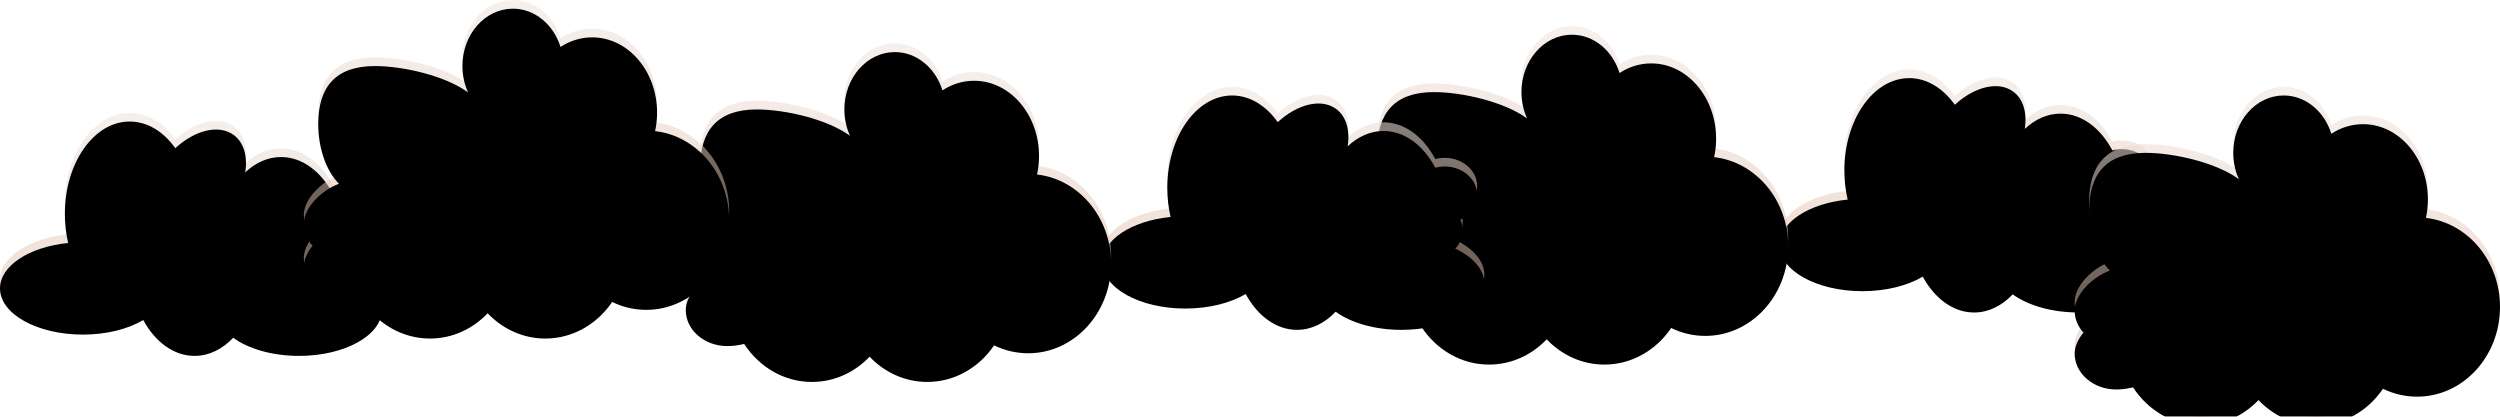 <?xml version="1.0" encoding="UTF-8"?>
<svg width="288px" height="48px" viewBox="0 0 288 48" version="1.1" xmlns="http://www.w3.org/2000/svg" xmlns:xlink="http://www.w3.org/1999/xlink">
    <title>Back Shadows</title>
    <defs>
        <linearGradient x1="50%" y1="0%" x2="50%" y2="60.411%" id="linearGradient-1">
            <stop stop-color="#EFE6E1" stop-opacity="0.6" offset="0%"></stop>
            <stop stop-color="#E3C4B4" stop-opacity="0.5" offset="100%"></stop>
        </linearGradient>
        <path d="M219.943,8 C221.99,8 223.845,9.172 225.195,11.07 C227.441,9.005 230.179,8.298 231.896,9.532 C233.094,10.393 233.537,12.016 233.256,13.854 C234.437,12.74 235.854,12.091 237.377,12.091 C239.815,12.091 241.98,13.753 243.344,16.324 C243.688,16.231 244.054,16.182 244.434,16.182 C246.497,16.182 248.17,17.647 248.17,19.455 C248.17,20.689 247.39,21.763 246.238,22.321 C246.413,22.698 246.509,23.112 246.509,23.545 C246.509,24.34 246.186,25.069 245.649,25.635 C247.7,26.611 249,28.062 249,29.682 C249,32.619 244.726,35 239.453,35 C236.359,35 233.609,34.18 231.865,32.91 C230.622,34.223 229.082,35 227.415,35 C225.01,35 222.871,33.383 221.504,30.87 C219.763,31.901 217.29,32.545 214.547,32.545 C209.274,32.545 205,30.164 205,27.227 C205,24.612 208.388,22.438 212.853,21.993 C212.605,20.939 212.472,19.81 212.472,18.636 C212.472,12.762 215.817,8 219.943,8 Z" id="path-2"></path>
        <filter x="-5.7%" y="-9.3%" width="111.4%" height="118.5%" filterUnits="objectBoundingBox" id="filter-3">
            <feMorphology radius="1" operator="erode" in="SourceAlpha" result="shadowSpreadInner1"></feMorphology>
            <feGaussianBlur stdDeviation="1.5" in="shadowSpreadInner1" result="shadowBlurInner1"></feGaussianBlur>
            <feOffset dx="0" dy="1" in="shadowBlurInner1" result="shadowOffsetInner1"></feOffset>
            <feComposite in="shadowOffsetInner1" in2="SourceAlpha" operator="arithmetic" k2="-1" k3="1" result="shadowInnerInner1"></feComposite>
            <feColorMatrix values="0 0 0 0 1   0 0 0 0 1   0 0 0 0 1  0 0 0 0.3 0" type="matrix" in="shadowInnerInner1"></feColorMatrix>
        </filter>
        <linearGradient x1="50%" y1="0%" x2="50%" y2="60.411%" id="linearGradient-4">
            <stop stop-color="#EFE6E1" stop-opacity="0.6" offset="0%"></stop>
            <stop stop-color="#E3C4B4" stop-opacity="0.5" offset="100%"></stop>
        </linearGradient>
        <path d="M181.085,3 C183.617,3 185.772,4.841 186.569,7.41 C187.647,6.706 188.893,6.304 190.22,6.304 C194.348,6.304 197.695,10.188 197.695,14.978 C197.695,15.711 197.617,16.423 197.469,17.103 C202.264,17.652 206,22.039 206,27.37 C206,33.073 201.724,37.696 196.449,37.696 C195.049,37.696 193.719,37.37 192.521,36.785 C190.784,39.341 187.982,41 184.822,41 C182.239,41 179.896,39.892 178.177,38.091 C176.46,39.892 174.116,41 171.534,41 C168.309,41 165.457,39.272 163.728,36.625 C163.051,36.784 162.385,36.87 161.796,36.87 C159.147,36.87 157,35.015 157,32.727 C157,31.924 157.39,31.076 158.01,30.313 C157.377,29.612 157,28.729 157,27.77 C157,25.979 158.939,23.963 161.052,23.171 C159.551,21.663 158.661,19.034 158.661,16.3 C158.661,12.087 160.595,9.609 165.189,9.609 C168.408,9.609 173.289,10.714 175.922,12.647 C175.506,11.738 175.271,10.704 175.271,9.609 C175.271,5.959 177.874,3 181.085,3 Z" id="path-5"></path>
        <filter x="-5.1%" y="-6.6%" width="110.2%" height="113.2%" filterUnits="objectBoundingBox" id="filter-6">
            <feMorphology radius="1" operator="erode" in="SourceAlpha" result="shadowSpreadInner1"></feMorphology>
            <feGaussianBlur stdDeviation="1.5" in="shadowSpreadInner1" result="shadowBlurInner1"></feGaussianBlur>
            <feOffset dx="0" dy="1" in="shadowBlurInner1" result="shadowOffsetInner1"></feOffset>
            <feComposite in="shadowOffsetInner1" in2="SourceAlpha" operator="arithmetic" k2="-1" k3="1" result="shadowInnerInner1"></feComposite>
            <feColorMatrix values="0 0 0 0 1   0 0 0 0 1   0 0 0 0 1  0 0 0 0.3 0" type="matrix" in="shadowInnerInner1"></feColorMatrix>
        </filter>
        <path d="M263.085,10 C265.617,10 267.772,11.841 268.569,14.41 C269.647,13.706 270.893,13.304 272.22,13.304 C276.348,13.304 279.695,17.188 279.695,21.978 C279.695,22.711 279.617,23.423 279.469,24.103 C284.264,24.652 288,29.039 288,34.37 C288,40.073 283.724,44.696 278.449,44.696 C277.049,44.696 275.719,44.37 274.521,43.785 C272.784,46.341 269.982,48 266.822,48 C264.239,48 261.896,46.892 260.177,45.091 C258.46,46.892 256.116,48 253.534,48 C250.309,48 247.457,46.272 245.728,43.625 C245.051,43.784 244.385,43.87 243.796,43.87 C241.147,43.87 239,42.015 239,39.727 C239,38.924 239.39,38.076 240.01,37.313 C239.377,36.612 239,35.729 239,34.77 C239,32.979 240.939,30.963 243.052,30.171 C241.551,28.663 240.661,26.034 240.661,23.3 C240.661,19.087 242.595,16.609 247.189,16.609 C250.408,16.609 255.289,17.714 257.922,19.647 C257.506,18.738 257.271,17.704 257.271,16.609 C257.271,12.959 259.874,10 263.085,10 Z" id="path-7"></path>
        <filter x="-5.1%" y="-6.6%" width="110.2%" height="113.2%" filterUnits="objectBoundingBox" id="filter-8">
            <feMorphology radius="1" operator="erode" in="SourceAlpha" result="shadowSpreadInner1"></feMorphology>
            <feGaussianBlur stdDeviation="1.5" in="shadowSpreadInner1" result="shadowBlurInner1"></feGaussianBlur>
            <feOffset dx="0" dy="1" in="shadowBlurInner1" result="shadowOffsetInner1"></feOffset>
            <feComposite in="shadowOffsetInner1" in2="SourceAlpha" operator="arithmetic" k2="-1" k3="1" result="shadowInnerInner1"></feComposite>
            <feColorMatrix values="0 0 0 0 1   0 0 0 0 1   0 0 0 0 1  0 0 0 0.3 0" type="matrix" in="shadowInnerInner1"></feColorMatrix>
        </filter>
        <path d="M141.943,10 C143.99,10 145.845,11.172 147.195,13.07 C149.441,11.005 152.179,10.298 153.896,11.532 C155.094,12.393 155.537,14.016 155.256,15.854 C156.437,14.74 157.854,14.091 159.377,14.091 C161.815,14.091 163.98,15.753 165.344,18.324 C165.688,18.231 166.054,18.182 166.434,18.182 C168.497,18.182 170.17,19.647 170.17,21.455 C170.17,22.689 169.39,23.763 168.238,24.321 C168.413,24.698 168.509,25.112 168.509,25.545 C168.509,26.34 168.186,27.069 167.649,27.635 C169.7,28.611 171,30.062 171,31.682 C171,34.619 166.726,37 161.453,37 C158.359,37 155.609,36.18 153.865,34.91 C152.622,36.223 151.082,37 149.415,37 C147.01,37 144.871,35.383 143.504,32.87 C141.763,33.901 139.29,34.545 136.547,34.545 C131.274,34.545 127,32.164 127,29.227 C127,26.612 130.388,24.438 134.853,23.993 C134.605,22.939 134.472,21.81 134.472,20.636 C134.472,14.762 137.817,10 141.943,10 Z" id="path-9"></path>
        <filter x="-5.7%" y="-9.3%" width="111.4%" height="118.5%" filterUnits="objectBoundingBox" id="filter-10">
            <feMorphology radius="1" operator="erode" in="SourceAlpha" result="shadowSpreadInner1"></feMorphology>
            <feGaussianBlur stdDeviation="1.5" in="shadowSpreadInner1" result="shadowBlurInner1"></feGaussianBlur>
            <feOffset dx="0" dy="1" in="shadowBlurInner1" result="shadowOffsetInner1"></feOffset>
            <feComposite in="shadowOffsetInner1" in2="SourceAlpha" operator="arithmetic" k2="-1" k3="1" result="shadowInnerInner1"></feComposite>
            <feColorMatrix values="0 0 0 0 1   0 0 0 0 1   0 0 0 0 1  0 0 0 0.3 0" type="matrix" in="shadowInnerInner1"></feColorMatrix>
        </filter>
        <path d="M14.943,13 C16.99,13 18.845,14.172 20.195,16.07 C22.441,14.005 25.179,13.298 26.896,14.532 C28.094,15.393 28.537,17.016 28.256,18.854 C29.437,17.74 30.854,17.091 32.377,17.091 C34.815,17.091 36.98,18.753 38.344,21.324 C38.688,21.231 39.054,21.182 39.434,21.182 C41.497,21.182 43.17,22.647 43.17,24.455 C43.17,25.689 42.39,26.763 41.238,27.321 C41.413,27.698 41.509,28.112 41.509,28.545 C41.509,29.34 41.186,30.069 40.649,30.635 C42.7,31.611 44,33.062 44,34.682 C44,37.619 39.726,40 34.453,40 C31.359,40 28.609,39.18 26.865,37.91 C25.622,39.223 24.082,40 22.415,40 C20.01,40 17.871,38.383 16.504,35.87 C14.763,36.901 12.29,37.545 9.547,37.545 C4.274,37.545 0,35.164 0,32.227 C0,29.612 3.388,27.438 7.853,26.993 C7.605,25.939 7.472,24.81 7.472,23.636 C7.472,17.762 10.817,13 14.943,13 Z" id="path-11"></path>
        <filter x="-5.7%" y="-9.3%" width="111.4%" height="118.5%" filterUnits="objectBoundingBox" id="filter-12">
            <feMorphology radius="1" operator="erode" in="SourceAlpha" result="shadowSpreadInner1"></feMorphology>
            <feGaussianBlur stdDeviation="1.5" in="shadowSpreadInner1" result="shadowBlurInner1"></feGaussianBlur>
            <feOffset dx="0" dy="1" in="shadowBlurInner1" result="shadowOffsetInner1"></feOffset>
            <feComposite in="shadowOffsetInner1" in2="SourceAlpha" operator="arithmetic" k2="-1" k3="1" result="shadowInnerInner1"></feComposite>
            <feColorMatrix values="0 0 0 0 1   0 0 0 0 1   0 0 0 0 1  0 0 0 0.3 0" type="matrix" in="shadowInnerInner1"></feColorMatrix>
        </filter>
        <path d="M103.085,5 C105.617,5 107.772,6.841 108.569,9.41 C109.647,8.706 110.893,8.304 112.22,8.304 C116.348,8.304 119.695,12.188 119.695,16.978 C119.695,17.711 119.617,18.423 119.469,19.103 C124.264,19.652 128,24.039 128,29.37 C128,35.073 123.724,39.696 118.449,39.696 C117.049,39.696 115.719,39.37 114.521,38.785 C112.784,41.341 109.982,43 106.822,43 C104.239,43 101.896,41.892 100.177,40.091 C98.46,41.892 96.116,43 93.534,43 C90.309,43 87.457,41.272 85.728,38.625 C85.051,38.784 84.385,38.87 83.796,38.87 C81.147,38.87 79,37.015 79,34.727 C79,33.924 79.39,33.076 80.01,32.313 C79.377,31.612 79,30.729 79,29.77 C79,27.979 80.939,25.963 83.052,25.171 C81.551,23.663 80.661,21.034 80.661,18.3 C80.661,14.087 82.595,11.609 87.189,11.609 C90.408,11.609 95.289,12.714 97.922,14.647 C97.506,13.738 97.271,12.704 97.271,11.609 C97.271,7.959 99.874,5 103.085,5 Z" id="path-13"></path>
        <filter x="-5.1%" y="-6.6%" width="110.2%" height="113.2%" filterUnits="objectBoundingBox" id="filter-14">
            <feMorphology radius="1" operator="erode" in="SourceAlpha" result="shadowSpreadInner1"></feMorphology>
            <feGaussianBlur stdDeviation="1.5" in="shadowSpreadInner1" result="shadowBlurInner1"></feGaussianBlur>
            <feOffset dx="0" dy="1" in="shadowBlurInner1" result="shadowOffsetInner1"></feOffset>
            <feComposite in="shadowOffsetInner1" in2="SourceAlpha" operator="arithmetic" k2="-1" k3="1" result="shadowInnerInner1"></feComposite>
            <feColorMatrix values="0 0 0 0 1   0 0 0 0 1   0 0 0 0 1  0 0 0 0.3 0" type="matrix" in="shadowInnerInner1"></feColorMatrix>
        </filter>
        <path d="M59.085,0 C61.617,0 63.772,1.841 64.569,4.41 C65.647,3.706 66.893,3.304 68.22,3.304 C72.348,3.304 75.695,7.188 75.695,11.978 C75.695,12.711 75.617,13.423 75.469,14.103 C80.264,14.652 84,19.039 84,24.37 C84,30.073 79.724,34.696 74.449,34.696 C73.049,34.696 71.719,34.37 70.521,33.785 C68.784,36.341 65.982,38 62.822,38 C60.239,38 57.896,36.892 56.177,35.091 C54.46,36.892 52.116,38 49.534,38 C46.309,38 43.457,36.272 41.728,33.625 C41.051,33.784 40.385,33.87 39.796,33.87 C37.147,33.87 35,32.015 35,29.727 C35,28.924 35.39,28.076 36.01,27.313 C35.377,26.612 35,25.729 35,24.77 C35,22.979 36.939,20.963 39.052,20.171 C37.551,18.663 36.661,16.034 36.661,13.3 C36.661,9.087 38.595,6.609 43.189,6.609 C46.408,6.609 51.289,7.714 53.922,9.647 C53.506,8.738 53.271,7.704 53.271,6.609 C53.271,2.959 55.874,0 59.085,0 Z" id="path-15"></path>
        <filter x="-5.1%" y="-6.6%" width="110.2%" height="113.2%" filterUnits="objectBoundingBox" id="filter-16">
            <feMorphology radius="1" operator="erode" in="SourceAlpha" result="shadowSpreadInner1"></feMorphology>
            <feGaussianBlur stdDeviation="1.5" in="shadowSpreadInner1" result="shadowBlurInner1"></feGaussianBlur>
            <feOffset dx="0" dy="1" in="shadowBlurInner1" result="shadowOffsetInner1"></feOffset>
            <feComposite in="shadowOffsetInner1" in2="SourceAlpha" operator="arithmetic" k2="-1" k3="1" result="shadowInnerInner1"></feComposite>
            <feColorMatrix values="0 0 0 0 1   0 0 0 0 1   0 0 0 0 1  0 0 0 0.3 0" type="matrix" in="shadowInnerInner1"></feColorMatrix>
        </filter>
    </defs>
    <g id="Ideas" stroke="none" stroke-width="1" fill="none" fill-rule="evenodd">
        <g id="Rocket" transform="translate(-644, -149)">
            <g id="Back-Shadows" transform="translate(644, 149)">
                <g id="Combined-Shape">
                    <use fill="url(#linearGradient-1)" fill-rule="evenodd" xlink:href="#path-2"></use>
                    <use fill="black" fill-opacity="1" filter="url(#filter-3)" xlink:href="#path-2"></use>
                </g>
                <g id="Combined-Shape">
                    <use fill="url(#linearGradient-4)" fill-rule="evenodd" xlink:href="#path-5"></use>
                    <use fill="black" fill-opacity="1" filter="url(#filter-6)" xlink:href="#path-5"></use>
                </g>
                <g id="Combined-Shape">
                    <use fill="url(#linearGradient-4)" fill-rule="evenodd" xlink:href="#path-7"></use>
                    <use fill="black" fill-opacity="1" filter="url(#filter-8)" xlink:href="#path-7"></use>
                </g>
                <g id="Combined-Shape">
                    <use fill="url(#linearGradient-1)" fill-rule="evenodd" xlink:href="#path-9"></use>
                    <use fill="black" fill-opacity="1" filter="url(#filter-10)" xlink:href="#path-9"></use>
                </g>
                <g id="Combined-Shape">
                    <use fill="url(#linearGradient-1)" fill-rule="evenodd" xlink:href="#path-11"></use>
                    <use fill="black" fill-opacity="1" filter="url(#filter-12)" xlink:href="#path-11"></use>
                </g>
                <g id="Combined-Shape">
                    <use fill="url(#linearGradient-4)" fill-rule="evenodd" xlink:href="#path-13"></use>
                    <use fill="black" fill-opacity="1" filter="url(#filter-14)" xlink:href="#path-13"></use>
                </g>
                <g id="Combined-Shape">
                    <use fill="url(#linearGradient-4)" fill-rule="evenodd" xlink:href="#path-15"></use>
                    <use fill="black" fill-opacity="1" filter="url(#filter-16)" xlink:href="#path-15"></use>
                </g>
            </g>
        </g>
    </g>
</svg>